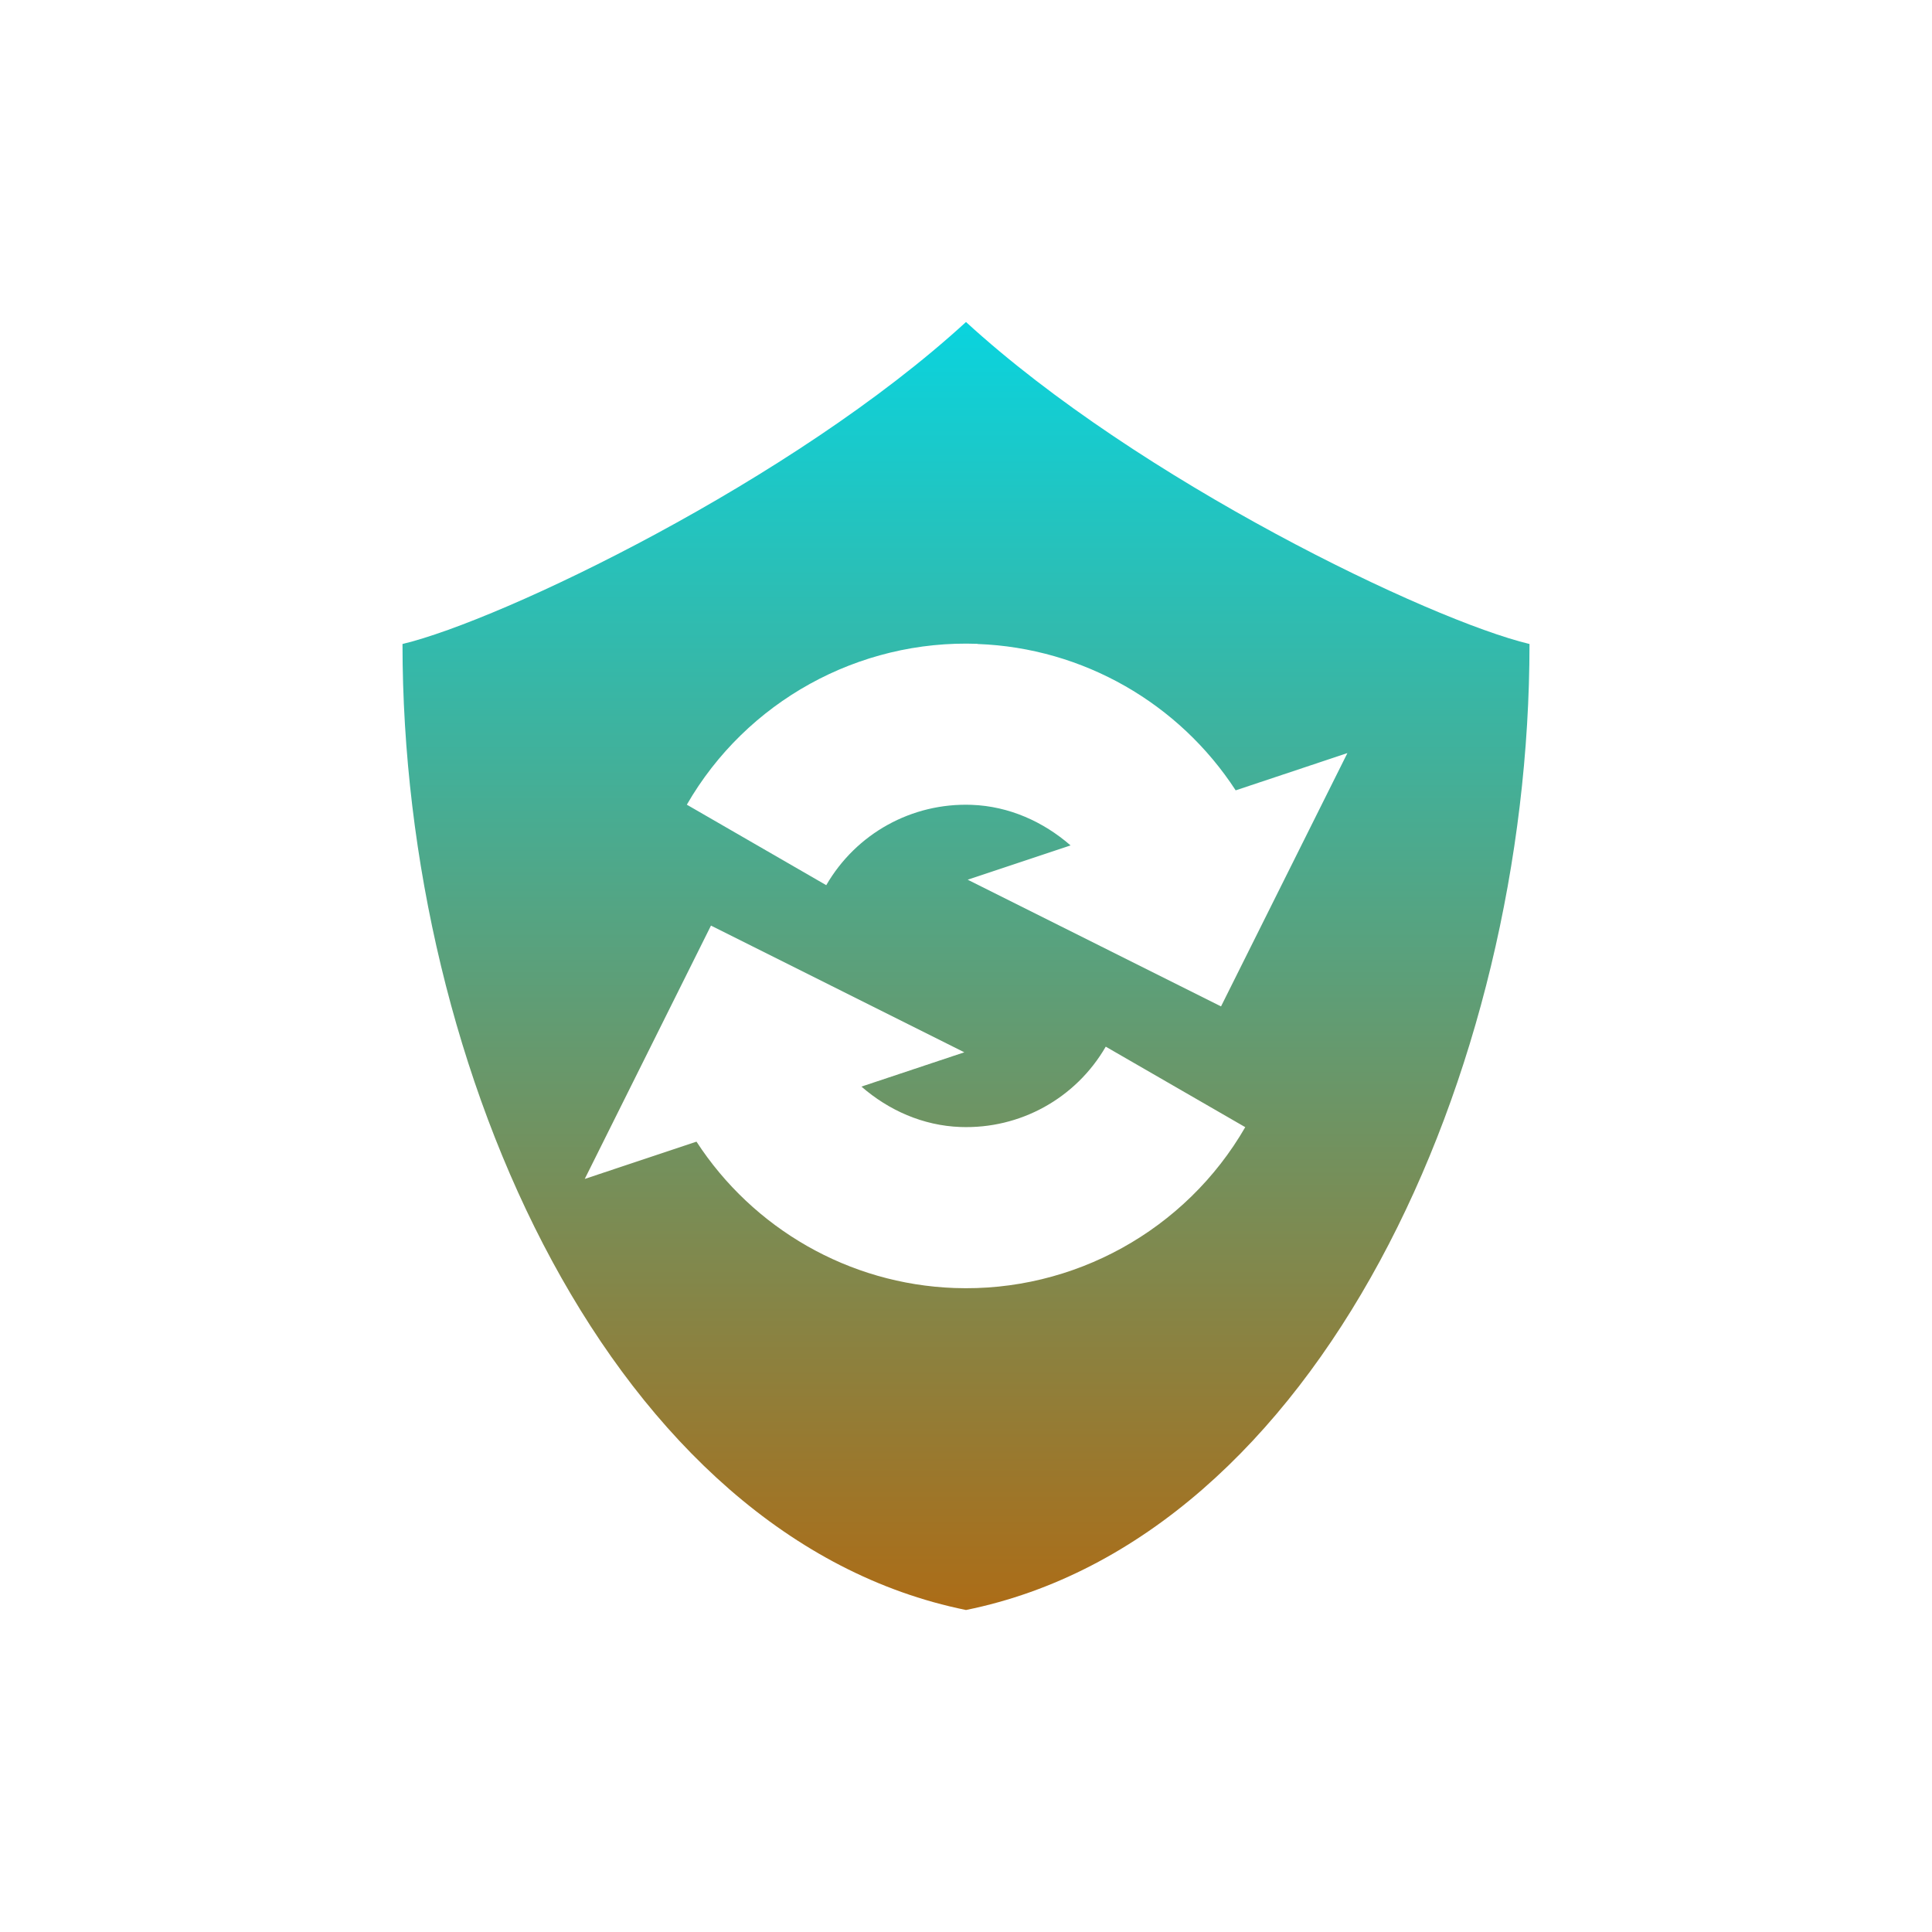 <svg xmlns="http://www.w3.org/2000/svg" width="24" height="24" version="1.1">
 <defs>
  <style id="current-color-scheme" type="text/css">
    .ColorScheme-Text { color: #d3dae3; } .ColorScheme-Highlight { color:#5294e2; }
  </style>
  <linearGradient id="aurora" x1="0%" x2="0%" y1="0%" y2="100%">
    <stop offset="0%" style="stop-color:#09D4DF; stop-opacity:1"/>
    <stop offset="100%" style="stop-color:#ad6c16; stop-opacity:1"/>
  </linearGradient>
 </defs>
 <g>
  <path fill="url(#aurora)" class="ColorScheme-Text" fill-rule="evenodd" d="M 12,4 C 9.852,5.97 6.235,7.705 5,8 5,13.333 7.625,19.111 12,20 16.375,19.111 19,13.333 19,8 17.765,7.705 14.148,5.97 12,4 Z m 0.145,3.998 0,0.002 0.001,0 c 1.309,0.048 2.501,0.737 3.204,1.818 l 1.388,-0.463 -1.57,3.147 -3.147,-1.574 1.278,-0.426 C 12.961,10.208 12.536,10.015 12.07,9.998 11.328,9.971 10.636,10.353 10.264,10.996 l -1.732,-1 C 9.271,8.714 10.665,7.943 12.145,7.998 Z m -3.313,3.5 3.147,1.574 -1.278,0.426 c 0.338,0.294 0.763,0.485 1.229,0.502 0.742,0.027 1.434,-0.355 1.806,-0.998 l 1.733,1 C 14.729,15.284 13.334,16.055 11.855,16 10.546,15.952 9.355,15.263 8.652,14.182 L 7.264,14.645 8.832,11.498 Z"/>
 </g>
</svg>
